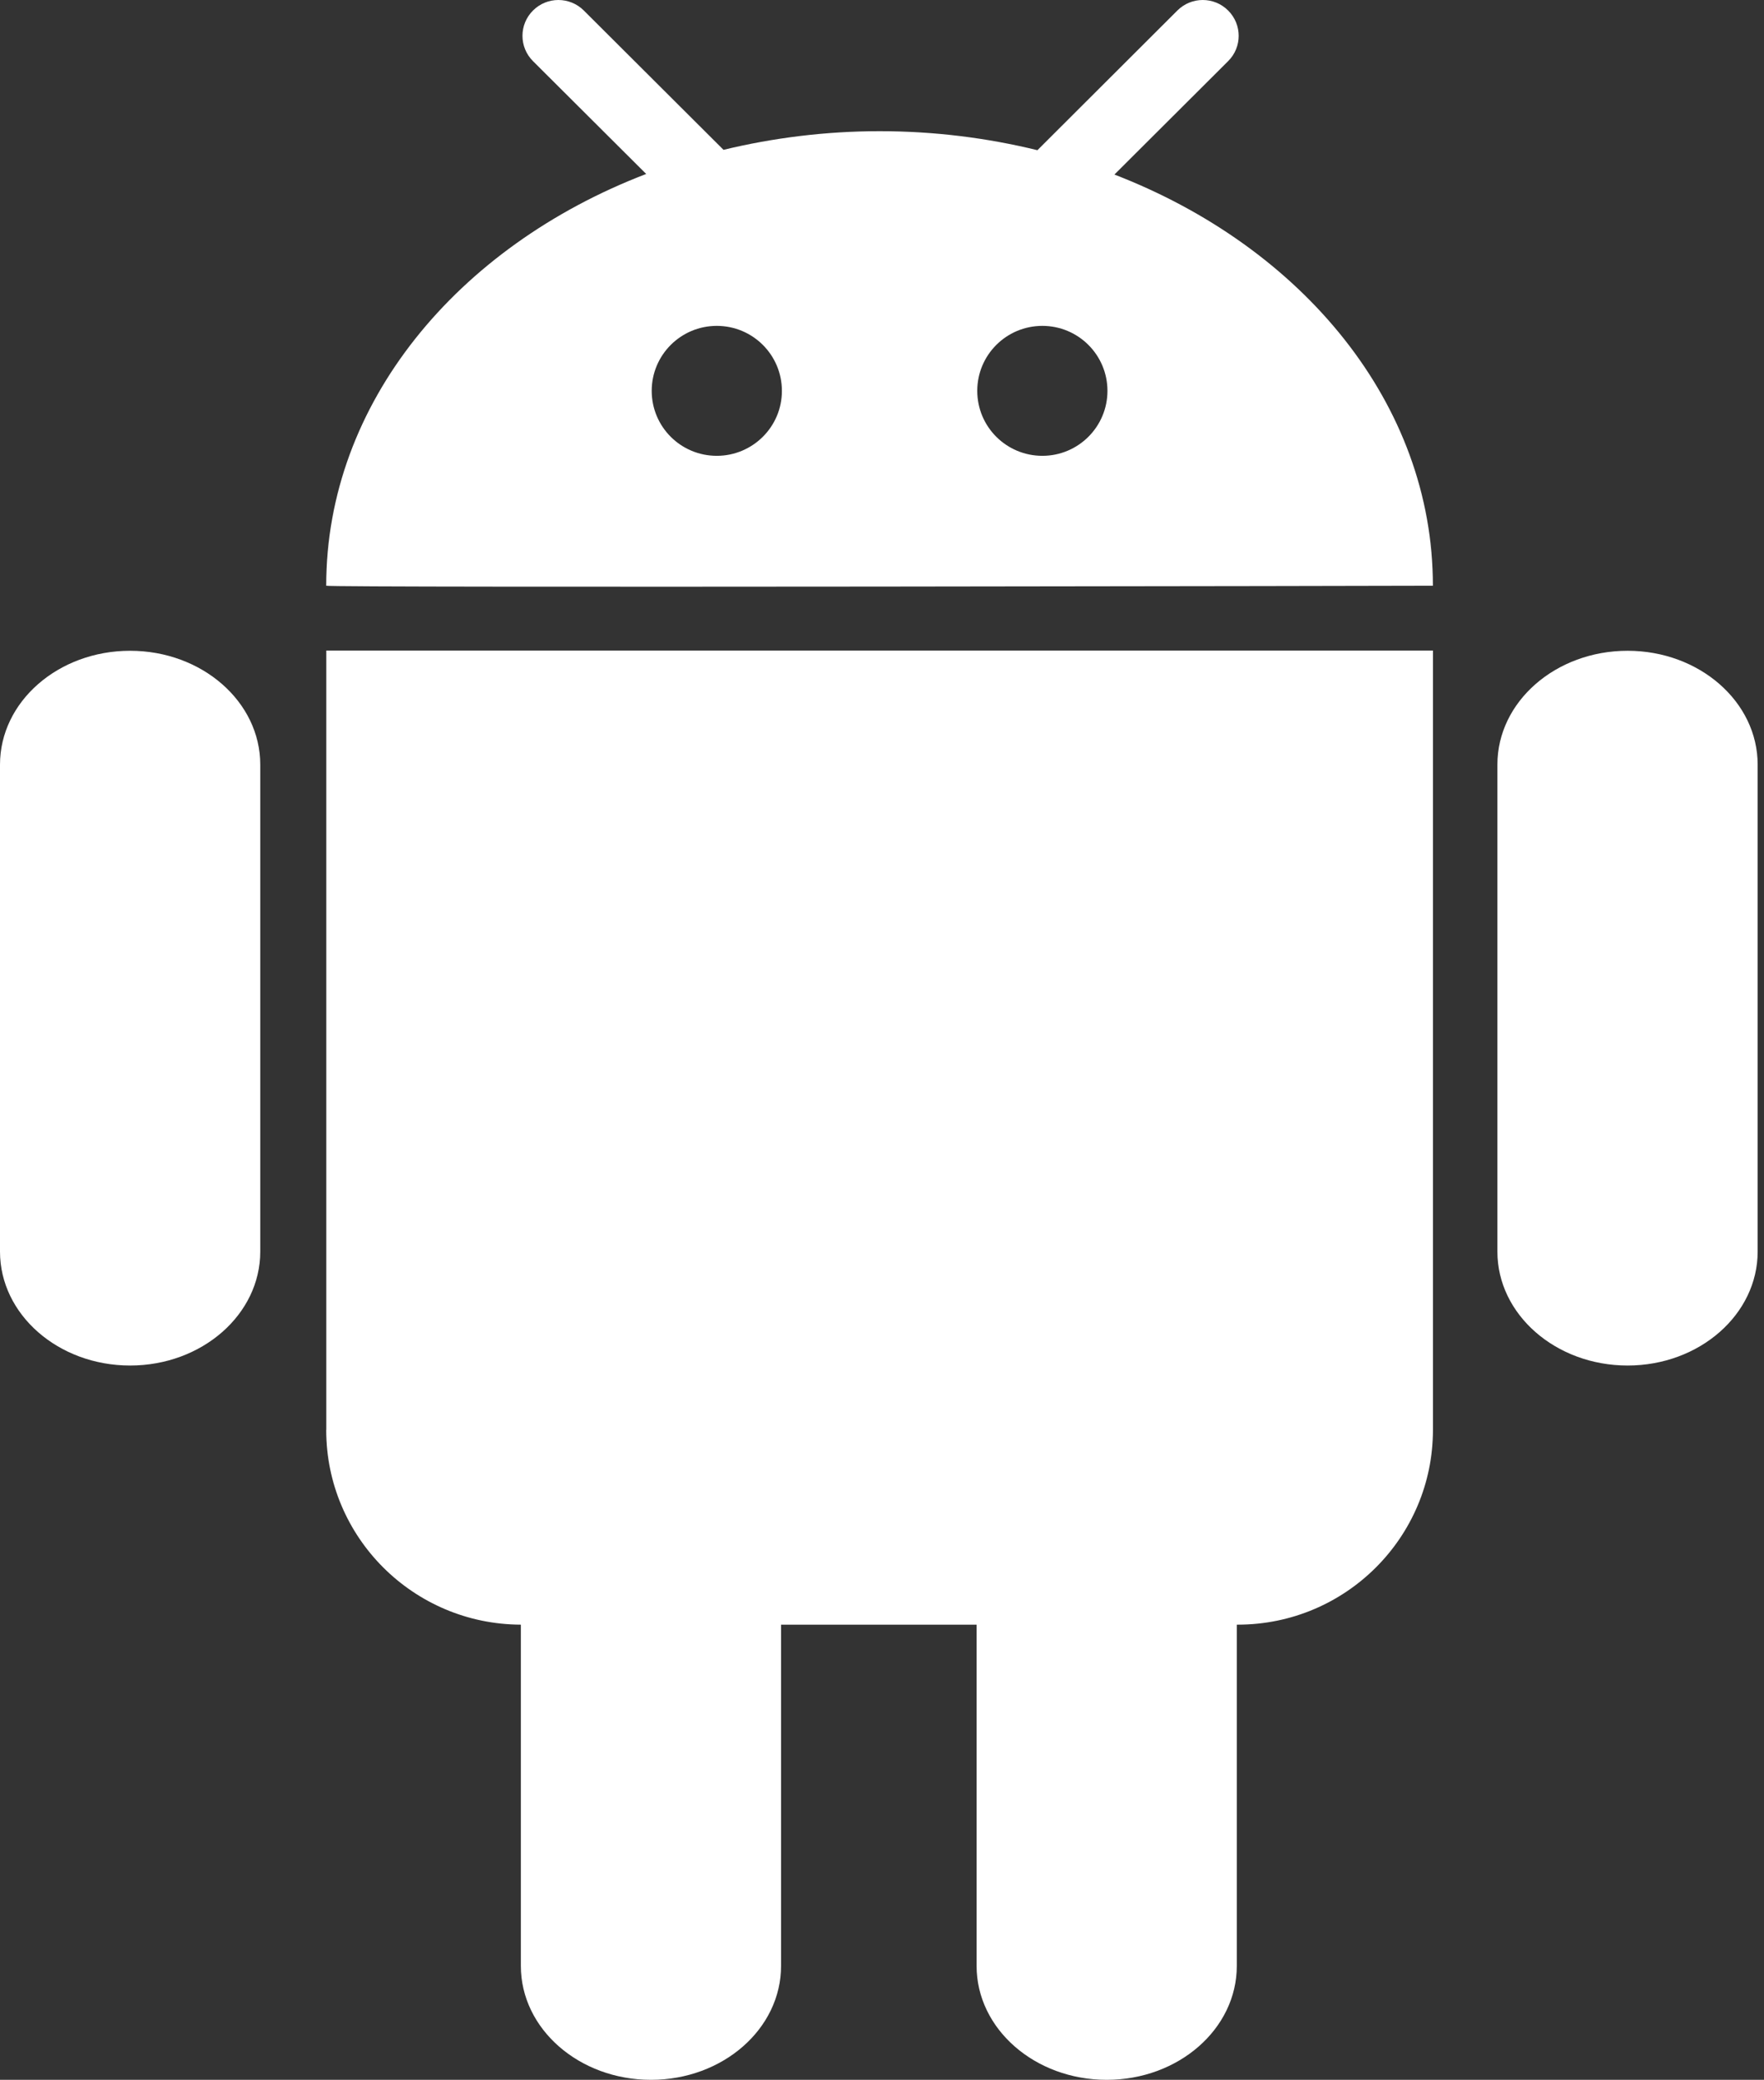 <svg width="67" height="79" viewBox="0 0 67 79" fill="none" xmlns="http://www.w3.org/2000/svg">
<rect x="0" y="0" width="67" height="79" fill="#333333" stroke="none"/>
<path d="M4.942 24.719C2.213 24.719 -0 26.653 -0 29.044V47.541C-0 49.929 2.213 51.868 4.942 51.868C7.67 51.868 9.885 49.93 9.885 47.541V29.044C9.885 26.655 7.67 24.719 4.942 24.719ZM42.328 6.63L46.647 2.322C47.181 1.791 47.181 0.933 46.647 0.399C46.113 -0.133 45.253 -0.133 44.719 0.399L39.403 5.705C37.501 5.24 35.496 4.983 33.41 4.983C31.348 4.983 29.359 5.238 27.48 5.691L22.174 0.399C21.64 -0.133 20.777 -0.133 20.245 0.399C19.711 0.93 19.711 1.791 20.245 2.323L24.543 6.608C17.372 9.357 12.39 15.319 12.39 22.247C12.39 22.331 54.424 22.251 54.424 22.247C54.426 15.336 49.471 9.389 42.328 6.63ZM27.225 17.314C25.858 17.314 24.753 16.211 24.753 14.846C24.753 13.484 25.858 12.378 27.225 12.378C28.593 12.378 29.698 13.484 29.698 14.846C29.701 16.209 28.588 17.314 27.225 17.314ZM39.591 17.314C38.224 17.314 37.118 16.211 37.118 14.846C37.118 13.484 38.223 12.378 39.591 12.378C40.958 12.378 42.063 13.484 42.063 14.846C42.063 16.209 40.956 17.314 39.591 17.314ZM61.819 24.719C59.089 24.719 56.874 26.653 56.874 29.044V47.541C56.874 49.929 59.09 51.868 61.819 51.868C64.549 51.868 66.759 49.927 66.759 47.541V29.044C66.759 26.655 64.544 24.719 61.819 24.719ZM12.39 54.314C12.39 58.393 15.698 61.697 19.783 61.711V74.673C19.783 77.064 21.996 79 24.726 79C27.453 79 29.666 77.064 29.666 74.673V61.711H37.093V74.673C37.093 77.064 39.306 79 42.036 79C44.763 79 46.976 77.064 46.976 74.673V61.711H47.008C51.105 61.711 54.426 58.398 54.426 54.314V24.712H12.393V54.314H12.39Z" fill="white"/>
</svg>
